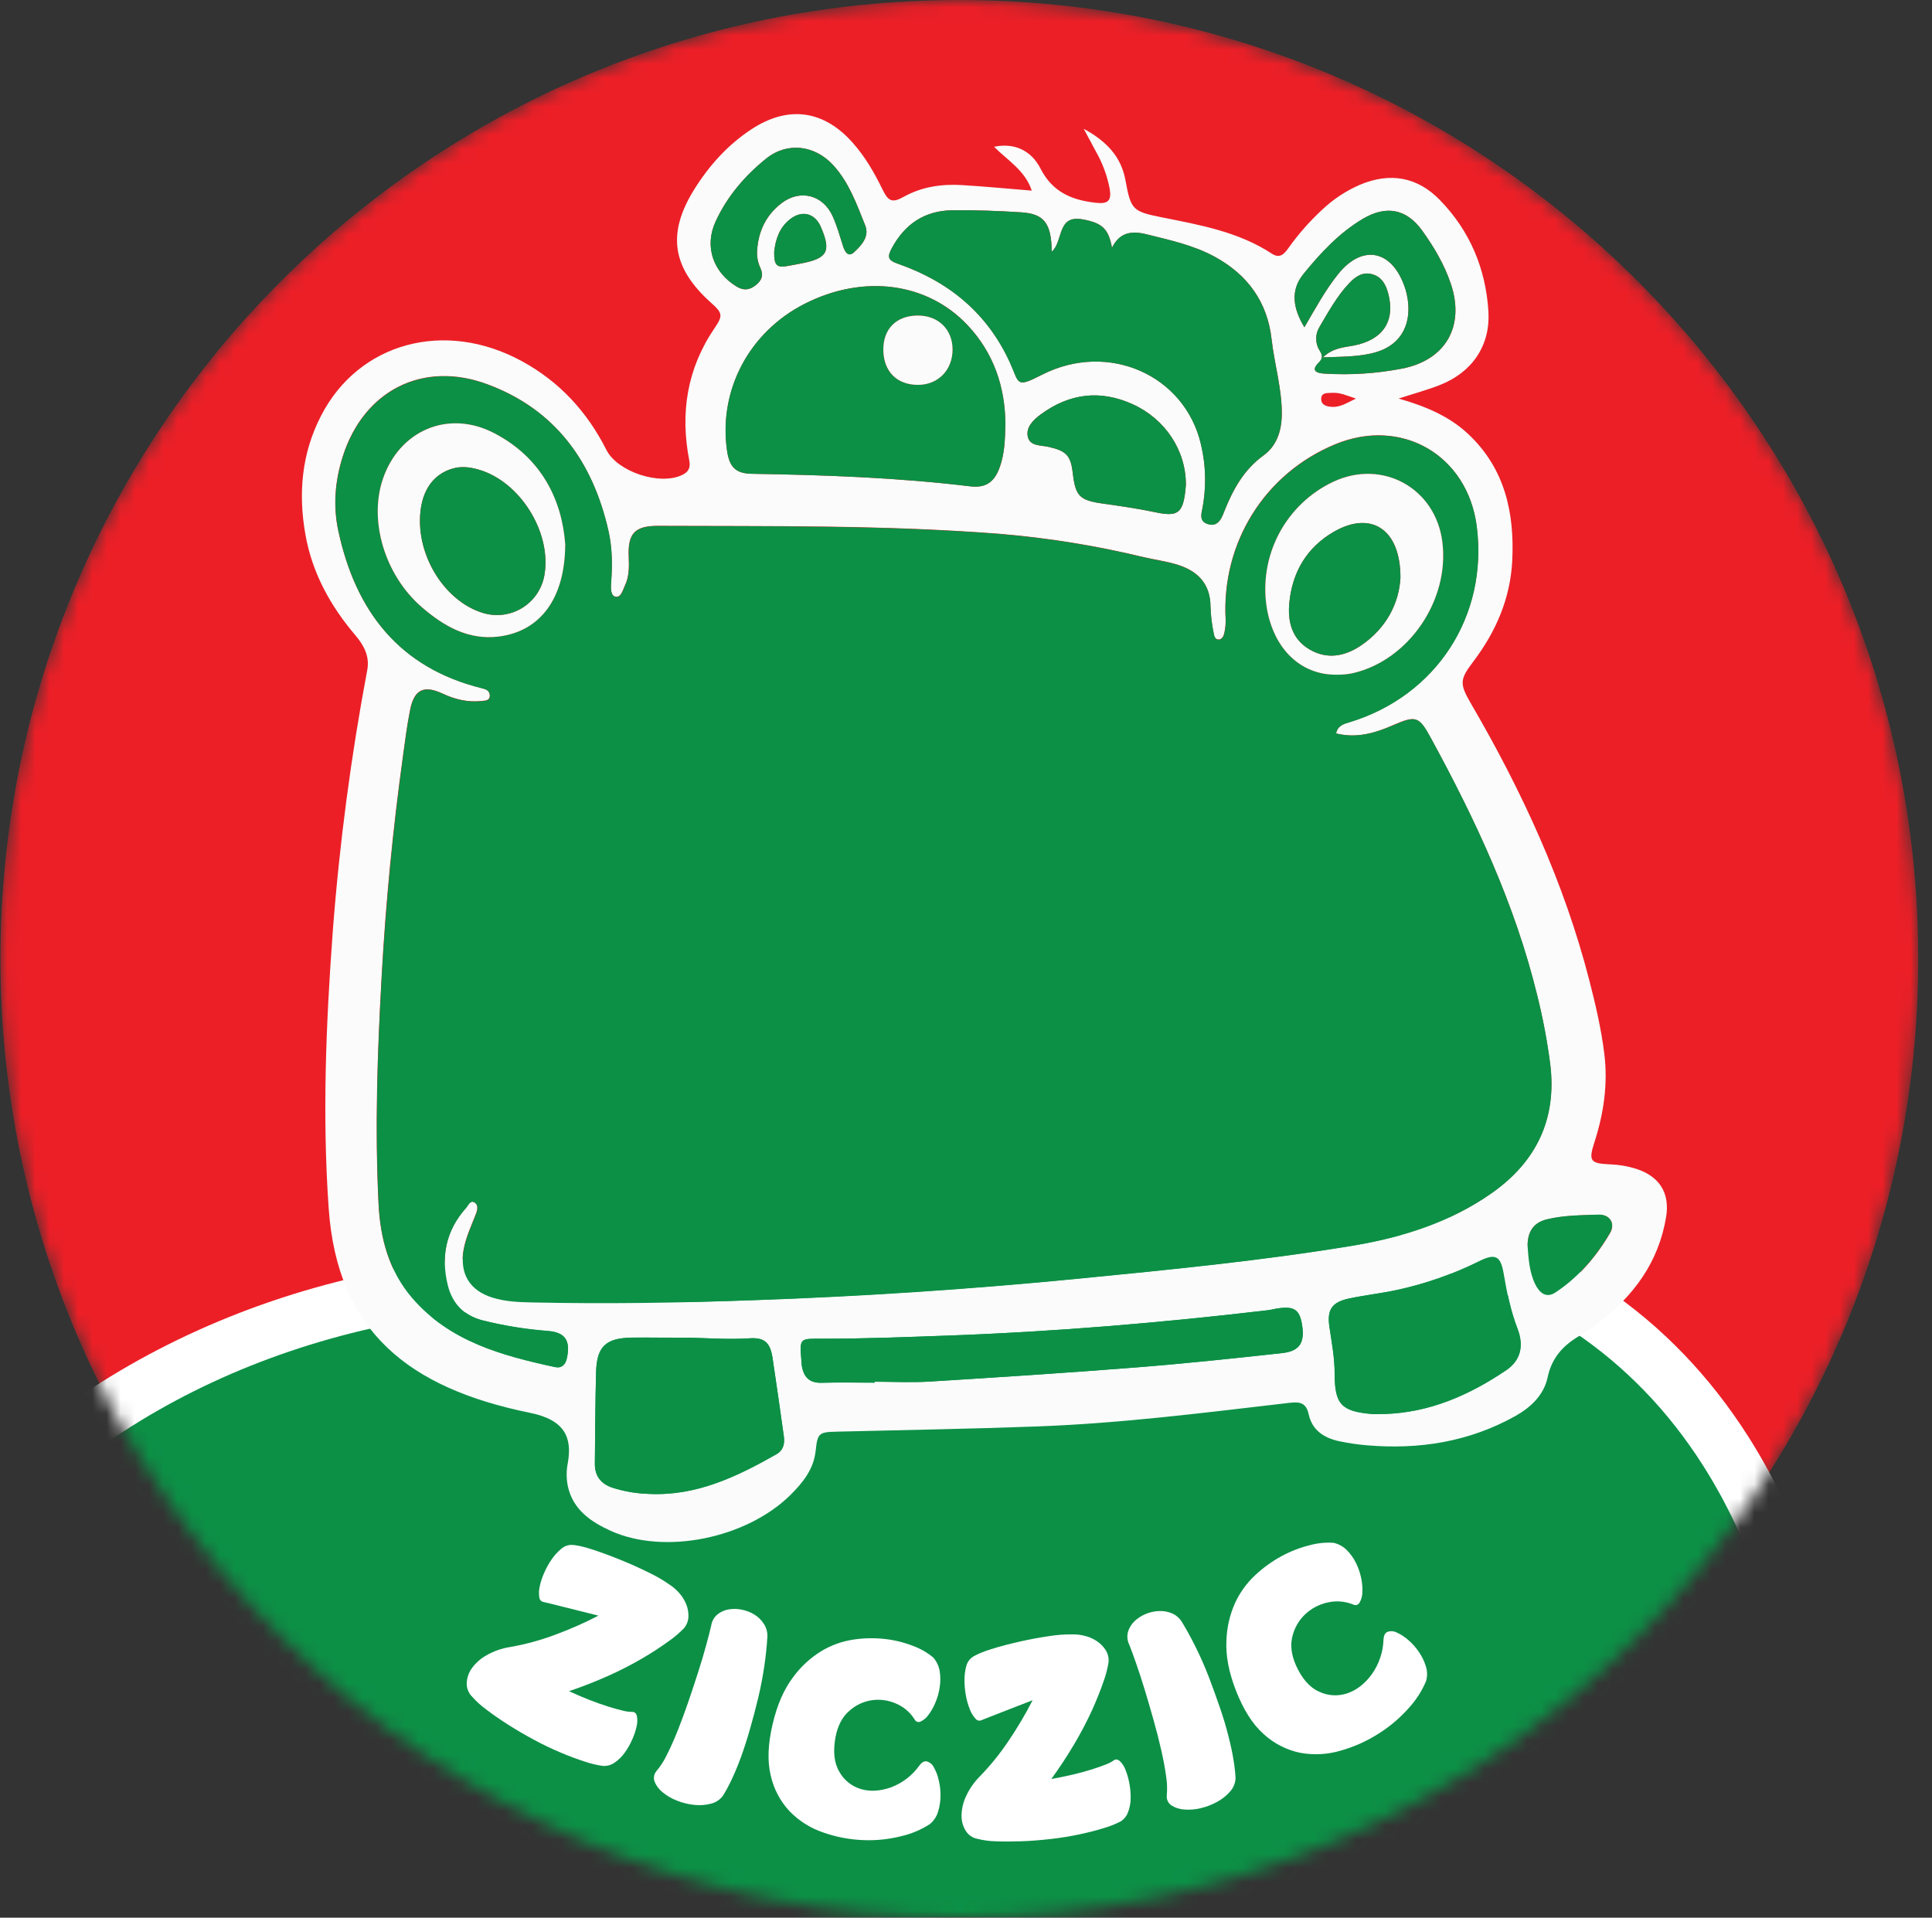 <svg width="136" height="135" viewBox="0 0 136 135" fill="none" xmlns="http://www.w3.org/2000/svg">
<rect x="0" y="0" width="136" height="135" fill="#333333" stroke="none"/>
<mask id="mask0" mask-type="alpha" maskUnits="userSpaceOnUse" x="0" y="0" width="136" height="135">
<path d="M67.531 0C30.252 0 0.031 30.221 0.031 67.5C0.031 104.779 30.252 135 67.531 135C104.81 135 135.031 104.779 135.031 67.5C135.031 30.221 104.81 0 67.531 0Z" fill="#EC1F27"/>
</mask>
<g mask="url(#mask0)">
<path d="M67.531 135C104.81 135 135.031 104.779 135.031 67.5C135.031 30.221 104.81 0 67.531 0C30.252 0 0.031 30.221 0.031 67.5C0.031 104.779 30.252 135 67.531 135Z" fill="#EC1F27"/>
<path d="M48.227 90.585C16.203 86.805 -13.394 105.57 -13.365 138.24C-13.35 156.079 126.778 160.245 126.778 160.245C126.778 160.245 142.168 95.829 98.717 86.805" fill="#0C9046"/>
<path d="M128.259 162.179L126.723 162.134C126.372 162.124 91.229 161.054 56.536 157.814C36.118 155.907 19.831 153.63 8.132 151.049C1.091 149.496 -4.386 147.802 -8.149 146.015C-12.928 143.744 -15.251 141.202 -15.254 138.241C-15.261 130.936 -13.835 124.074 -11.02 117.847C-8.324 111.905 -4.402 106.601 0.49 102.283C6.419 97.008 13.912 92.987 22.159 90.654C30.406 88.321 39.487 87.65 48.449 88.708L48.006 92.462C30.726 90.423 14.327 95.026 3.002 105.107C-6.48 113.543 -11.486 125 -11.475 138.24C-11.475 139.32 -10 143.178 8.939 147.358C20.486 149.907 36.614 152.157 56.873 154.05C87.285 156.885 118.057 158.058 125.262 158.305C126.501 152.034 127.24 145.674 127.472 139.286C127.835 128.83 126.816 114.078 119.889 103.176C115.008 95.498 107.762 90.612 98.332 88.656L99.102 84.954C109.567 87.128 117.635 92.579 123.083 101.154C126.392 106.365 128.736 112.764 130.051 120.163C131.09 126.021 131.491 132.525 131.244 139.495C130.824 151.325 128.707 160.303 128.617 160.68L128.259 162.179Z" fill="white"/>
<path d="M72.631 13.419C72.156 11.992 70.93 11.293 69.977 10.333C71.327 10.047 72.564 10.526 73.251 11.877C74.1 13.547 75.5 14.105 77.194 14.28C78.004 14.365 78.255 14.113 78.116 13.292C77.941 12.38 77.619 11.503 77.161 10.695C76.906 10.221 76.653 9.75 76.288 9.067C77.934 9.963 78.933 11.062 79.23 12.712C79.6 14.764 79.745 14.892 81.756 15.294C84.456 15.834 87.172 16.308 89.532 17.859C90.072 18.214 90.384 17.902 90.677 17.491C91.382 16.496 92.189 15.578 93.085 14.751C93.865 14.014 94.769 13.42 95.755 12.996C97.859 12.118 99.77 12.456 101.346 14.068C103.471 16.243 104.595 18.928 104.776 21.946C104.911 24.33 103.633 26.199 101.388 27.092C100.483 27.452 99.535 27.705 98.454 28.056C100.373 28.607 102.032 29.304 103.384 30.583C105.949 33.013 106.616 36.118 106.452 39.477C106.317 42.133 105.301 44.472 103.708 46.575C102.754 47.836 102.73 48.129 103.548 49.533C107.131 55.683 110.099 62.097 111.879 69.019C112.319 70.729 112.721 72.453 112.936 74.208C113.192 76.313 112.894 78.369 112.246 80.38C111.808 81.741 111.923 81.906 113.388 81.969C113.996 81.993 114.598 82.098 115.178 82.282C116.824 82.814 117.562 83.989 117.281 85.682C116.755 88.864 114.986 91.253 112.466 93.157C112.054 93.476 111.624 93.772 111.178 94.041C110.029 94.716 109.231 95.585 108.941 96.968C108.671 98.218 107.749 99.082 106.657 99.692C103.417 101.501 99.913 102.055 96.251 101.747C95.587 101.693 94.927 101.596 94.275 101.458C93.219 101.231 92.372 100.699 92.124 99.568C91.954 98.794 91.56 98.663 90.814 98.75C84.884 99.437 78.957 100.2 72.985 100.418C68.293 100.59 63.597 100.669 58.903 100.784C57.641 100.814 57.553 100.884 57.418 102.125C57.283 103.414 56.531 104.358 55.652 105.23C52.547 108.309 46.751 109.484 42.972 107.758C41.573 107.118 40.335 106.273 39.971 104.622C39.862 104.082 39.862 103.525 39.971 102.985C40.28 101.23 39.794 99.963 37.313 99.459C28.775 97.718 23.747 93.734 23.138 85.072C22.68 78.582 22.946 72.089 23.422 65.606C23.891 59.421 24.702 53.267 25.852 47.172C26.033 46.201 25.619 45.431 25.013 44.719C23.258 42.653 21.979 40.341 21.503 37.649C20.982 34.746 21.233 31.913 22.599 29.269C25.261 24.098 31.319 22.476 36.728 25.421C39.388 26.868 41.33 28.987 42.688 31.674C43.467 33.215 46.433 34.191 48.013 33.441C48.469 33.224 48.622 32.935 48.518 32.401C47.871 29.074 48.361 25.952 50.293 23.111C50.904 22.212 50.873 22.046 50.039 21.299C47.292 18.838 46.934 16.411 48.902 13.283C49.947 11.622 51.251 10.178 52.9 9.098C55.488 7.397 57.996 7.748 60.041 10.067C60.913 11.052 61.559 12.181 62.132 13.355C62.537 14.186 62.82 14.3 63.617 13.854C64.908 13.138 66.297 12.942 67.734 13.03C69.344 13.129 70.952 13.283 72.631 13.419ZM94.053 51.624C94.167 51.077 94.586 50.957 95.006 50.829C101.103 48.968 104.748 43.355 103.949 37.059C103.311 32.038 98.671 29.338 93.996 31.267C89.02 33.321 85.969 38.21 86.275 43.632C86.281 43.921 86.254 44.21 86.194 44.493C86.153 44.723 86.052 44.991 85.805 45.016C85.516 45.044 85.456 44.725 85.421 44.526C85.299 43.931 85.227 43.327 85.207 42.719C85.207 41.106 84.32 40.195 82.886 39.749C82.087 39.501 81.246 39.393 80.43 39.2C77.133 38.404 73.78 37.862 70.4 37.58C62.382 36.952 54.346 37.047 46.313 37.014C44.678 37.014 44.184 37.554 44.254 39.184C44.285 39.884 44.294 40.581 43.984 41.225C43.833 41.545 43.708 42.096 43.309 41.998C42.967 41.915 42.985 41.364 43.014 40.999C43.107 39.785 43.099 38.569 42.827 37.367C41.724 32.497 39.097 28.829 34.313 27.05C29.762 25.357 25.614 27.483 24.133 32.107C23.582 33.826 23.433 35.59 23.809 37.348C25.024 43.011 28.093 47.012 33.949 48.45C34.218 48.518 34.457 48.615 34.474 48.935C34.494 49.328 34.158 49.316 33.924 49.34C32.948 49.453 32.034 49.236 31.146 48.82C29.842 48.212 29.163 48.532 28.875 49.928C28.654 51.008 28.52 52.1 28.369 53.19C27.649 58.362 27.146 63.554 26.861 68.766C26.561 74.096 26.38 79.431 26.646 84.768C26.767 87.176 27.383 89.485 29.006 91.367C31.645 94.426 35.315 95.417 39.056 96.227C39.524 96.328 39.805 96.07 39.905 95.579C40.153 94.364 39.794 93.791 38.568 93.689C37.007 93.571 35.459 93.32 33.942 92.938C32.642 92.595 31.836 91.741 31.512 90.461C31.012 88.436 31.392 86.606 32.796 85.03C32.955 84.852 33.089 84.475 33.371 84.625C33.696 84.8 33.616 85.155 33.489 85.481C33.175 86.291 32.8 87.072 32.638 87.938C32.322 89.628 33.032 90.84 34.678 91.346C35.574 91.616 36.507 91.658 37.43 91.677C42.652 91.79 47.874 91.71 53.09 91.52C60.71 91.251 68.315 90.746 75.905 90.007C82.339 89.375 88.775 88.748 95.156 87.695C98.666 87.114 102.041 86.064 104.994 83.989C108.132 81.786 109.592 78.771 109.119 74.92C108.908 73.283 108.602 71.66 108.201 70.06C106.631 63.62 103.846 57.681 100.688 51.898C99.878 50.425 99.657 50.355 98.09 51.034C96.817 51.602 95.499 51.994 94.053 51.631V51.624ZM74.034 17.724C74.012 15.729 73.517 15.051 71.89 14.946C70.263 14.841 68.65 14.78 67.03 14.801C65.098 14.828 63.692 15.768 62.775 17.481C62.459 18.075 62.493 18.32 63.198 18.561C66.775 19.803 69.51 22.033 71.105 25.541C71.771 27.007 71.487 27.333 73.346 26.383C78.006 23.998 83.419 26.395 84.55 31.304C84.909 32.834 84.929 34.425 84.607 35.964C84.522 36.369 84.525 36.719 84.996 36.882C85.467 37.045 85.779 36.846 85.991 36.435C86.055 36.308 86.112 36.178 86.162 36.045C86.778 34.494 87.542 33.075 88.954 32.053C89.861 31.394 90.212 30.361 90.23 29.218C90.258 27.404 89.714 25.67 89.514 23.888C89.219 21.25 87.822 19.329 85.493 18.064C83.997 17.254 82.355 16.906 80.727 16.497C79.693 16.238 78.826 16.33 78.28 17.442C78.034 16.118 77.605 15.696 76.214 15.443C74.382 15.108 74.871 16.982 74.034 17.724ZM70.772 29.792C70.745 27.256 69.962 24.849 68.103 22.88C65.25 19.858 60.754 19.294 56.643 21.387C52.728 23.381 50.568 27.473 51.183 31.732C51.351 32.894 51.797 33.336 52.938 33.352C58.068 33.435 63.188 33.622 68.287 34.233C69.416 34.368 70.011 33.932 70.392 32.848C70.72 31.907 70.755 30.922 70.772 29.792ZM48.591 94.169H46.504C45.807 94.169 45.112 94.156 44.415 94.169C42.637 94.211 42.012 94.801 41.962 96.599C41.903 98.743 41.903 100.888 41.876 103.032C41.865 103.901 42.3 104.456 43.1 104.728C43.93 104.992 44.792 105.139 45.662 105.165C49.004 105.33 51.862 103.959 54.655 102.37C55.157 102.086 55.25 101.616 55.176 101.093C54.917 99.259 54.663 97.423 54.383 95.589C54.22 94.52 53.822 94.139 52.763 94.21C51.366 94.306 49.982 94.211 48.591 94.169ZM61.569 97.335V97.267C62.875 97.267 64.183 97.336 65.484 97.254C70.371 96.95 75.257 96.633 80.137 96.248C83.512 95.978 86.887 95.619 90.262 95.251C91.521 95.116 91.882 94.484 91.642 93.166C91.456 92.143 91.039 91.913 89.775 92.136C89.604 92.167 89.435 92.213 89.263 92.233C81.751 93.118 74.218 93.752 66.656 94.022C63.761 94.125 60.865 94.243 57.969 94.239C56.298 94.239 56.284 94.148 56.416 95.78C56.426 95.894 56.427 96.012 56.445 96.125C56.568 96.919 56.959 97.369 57.837 97.34C59.075 97.304 60.323 97.335 61.569 97.335ZM97.405 99.544C100.609 99.46 103.418 98.222 106.018 96.468C107.039 95.781 107.294 94.757 106.828 93.539C106.344 92.285 106.086 90.99 105.862 89.676C105.644 88.402 105.278 88.209 104.107 88.793C102.291 89.694 100.372 90.368 98.392 90.8C97.262 91.048 96.106 91.171 94.974 91.41C93.729 91.672 93.409 92.231 93.591 93.435C93.755 94.515 93.956 95.606 93.957 96.711C93.957 98.847 94.422 99.352 96.547 99.54C96.827 99.561 97.116 99.538 97.405 99.538V99.544ZM91.822 23.038C92.606 21.696 93.294 20.416 94.204 19.286C95.865 17.223 97.891 17.565 98.824 20.042C98.908 20.258 98.975 20.48 99.027 20.706C99.468 22.714 98.671 24.255 96.887 24.785C95.723 25.129 94.519 25.103 93.126 25.157C93.855 24.467 94.611 24.462 95.326 24.32C97.351 23.915 98.225 22.598 97.728 20.685C97.558 20.03 97.265 19.476 96.566 19.297C95.891 19.124 95.391 19.493 94.959 19.952C94.098 20.868 93.501 21.977 92.868 23.04C92.719 23.294 92.644 23.585 92.652 23.879C92.66 24.173 92.75 24.459 92.912 24.705C93.099 25.013 93.132 25.229 92.849 25.508C92.232 26.116 92.696 26.268 93.242 26.302C95.067 26.416 96.898 26.297 98.693 25.95C101.778 25.356 103.131 22.954 102.133 19.983C101.677 18.623 100.948 17.396 100.123 16.244C99.013 14.695 97.579 14.434 95.938 15.406C94.266 16.398 92.956 17.811 91.753 19.296C90.813 20.446 91.022 21.72 91.822 23.038ZM83.479 34.127C83.487 31.697 82.014 29.489 79.736 28.457C77.459 27.424 75.281 27.692 73.263 29.171C72.751 29.547 72.203 30.066 72.351 30.741C72.498 31.416 73.267 31.336 73.809 31.458C75.051 31.738 75.372 32.061 75.515 33.292C75.705 34.942 76 35.22 77.641 35.452C78.874 35.627 80.109 35.803 81.325 36.061C82.87 36.386 83.253 36.152 83.437 34.586C83.462 34.385 83.473 34.182 83.479 34.127ZM53.295 17.67C53.371 16.297 53.918 15.146 55.014 14.306C56.319 13.306 57.926 13.709 58.612 15.216C58.921 15.891 59.121 16.625 59.35 17.339C59.485 17.755 59.717 18.129 60.126 17.751C60.649 17.267 61.221 16.644 60.904 15.861C60.311 14.391 59.778 12.87 58.687 11.663C57.374 10.21 55.434 9.959 53.93 11.167C52.426 12.375 51.18 13.836 50.371 15.599C49.563 17.362 50.213 19.179 51.856 20.174C52.354 20.475 52.759 20.425 53.206 20.072C53.653 19.718 53.756 19.363 53.525 18.857C53.35 18.487 53.271 18.079 53.295 17.67ZM107.53 87.723C107.598 88.545 107.642 89.505 108.061 90.386C108.354 91.006 108.837 91.439 109.505 90.995C111.125 89.915 112.363 88.466 113.334 86.81C113.739 86.127 113.31 85.489 112.524 85.516C111.309 85.558 110.087 85.556 108.899 85.845C107.97 86.064 107.536 86.67 107.53 87.723ZM54.497 17.73C54.485 18.714 54.693 18.882 55.538 18.711C55.819 18.653 56.103 18.607 56.386 18.552C58.258 18.189 58.523 17.701 57.787 15.987C57.371 15.013 56.462 14.772 55.62 15.432C54.833 16.039 54.583 16.914 54.497 17.73ZM95.448 28.06C94.844 27.86 94.331 27.616 93.757 27.655C93.44 27.674 92.984 27.611 93.004 28.114C93.022 28.548 93.444 28.625 93.774 28.644C94.365 28.674 94.854 28.339 95.448 28.06Z" fill="#FAFBFA"/>
<path d="M94.053 51.631C95.499 51.994 96.816 51.602 98.103 51.044C99.67 50.368 99.898 50.435 100.701 51.907C103.859 57.691 106.641 63.63 108.214 70.069C108.615 71.67 108.921 73.293 109.132 74.929C109.605 78.781 108.145 81.795 105.007 83.998C102.053 86.073 98.683 87.124 95.169 87.704C88.788 88.757 82.352 89.385 75.918 90.017C68.328 90.763 60.723 91.267 53.103 91.53C47.885 91.719 42.664 91.8 37.443 91.687C36.52 91.668 35.587 91.631 34.691 91.356C33.042 90.855 32.332 89.64 32.648 87.953C32.81 87.087 33.188 86.303 33.5 85.496C33.627 85.17 33.706 84.82 33.381 84.64C33.099 84.488 32.965 84.865 32.806 85.045C31.402 86.621 31.023 88.456 31.522 90.476C31.839 91.755 32.645 92.61 33.952 92.953C35.47 93.335 37.018 93.586 38.578 93.704C39.804 93.81 40.163 94.379 39.915 95.594C39.815 96.085 39.534 96.343 39.066 96.242C35.325 95.431 31.656 94.438 29.017 91.382C27.396 89.5 26.777 87.197 26.657 84.783C26.387 79.448 26.572 74.118 26.871 68.781C27.166 63.57 27.668 58.378 28.379 53.205C28.53 52.115 28.664 51.019 28.886 49.943C29.173 48.547 29.852 48.227 31.156 48.835C32.044 49.251 32.959 49.468 33.934 49.355C34.168 49.328 34.504 49.34 34.484 48.95C34.468 48.63 34.233 48.532 33.959 48.465C28.104 47.027 25.031 43.026 23.819 37.363C23.444 35.608 23.592 33.84 24.143 32.122C25.628 27.498 29.773 25.372 34.323 27.065C39.108 28.844 41.735 32.512 42.838 37.382C43.108 38.579 43.117 39.794 43.024 41.014C42.996 41.379 42.977 41.93 43.32 42.013C43.718 42.111 43.843 41.56 43.995 41.24C44.3 40.596 44.292 39.899 44.265 39.199C44.194 37.564 44.689 37.022 46.324 37.029C54.356 37.062 62.389 36.967 70.41 37.595C73.79 37.877 77.144 38.418 80.441 39.215C81.251 39.408 82.097 39.516 82.896 39.764C84.33 40.211 85.216 41.122 85.217 42.734C85.237 43.341 85.309 43.946 85.432 44.541C85.467 44.74 85.526 45.059 85.815 45.031C86.062 45.006 86.163 44.738 86.204 44.508C86.264 44.225 86.291 43.936 86.285 43.647C85.98 38.225 89.031 33.336 94.007 31.282C98.682 29.353 103.322 32.053 103.959 37.074C104.758 43.367 101.113 48.981 95.017 50.844C94.586 50.964 94.166 51.084 94.053 51.631ZM39.783 38.306C39.553 35.201 38.124 32.224 34.769 30.486C31.546 28.814 28.088 30.305 26.939 33.75C25.956 36.692 27.094 40.488 29.677 42.73C31.226 44.08 32.967 45.081 35.11 44.809C38.024 44.441 39.779 42.139 39.787 38.306H39.783ZM94.034 47.496C94.439 47.507 94.845 47.47 95.242 47.386C99.157 46.479 102.042 42.267 101.536 38.17C101.063 34.36 97.303 32.285 93.841 33.921C92.204 34.698 90.865 35.986 90.024 37.59C89.183 39.195 88.887 41.029 89.179 42.817C89.672 45.684 91.546 47.492 94.038 47.496H94.034Z" fill="#0C9046"/>
<path d="M74.034 17.724C74.871 16.982 74.382 15.108 76.21 15.443C77.599 15.697 78.03 16.118 78.275 17.442C78.816 16.328 79.689 16.236 80.723 16.497C82.351 16.902 83.993 17.253 85.489 18.064C87.817 19.329 89.215 21.25 89.51 23.888C89.71 25.67 90.254 27.398 90.226 29.218C90.208 30.359 89.857 31.392 88.95 32.053C87.538 33.075 86.774 34.49 86.162 36.045C86.112 36.18 86.054 36.313 85.989 36.442C85.778 36.847 85.468 37.053 84.995 36.889C84.521 36.724 84.521 36.377 84.606 35.971C84.926 34.43 84.904 32.838 84.542 31.307C83.414 26.398 78 24 73.337 26.386C71.478 27.331 71.763 27.009 71.096 25.543C69.502 22.033 66.767 19.806 63.189 18.564C62.485 18.32 62.451 18.075 62.767 17.484C63.683 15.771 65.09 14.831 67.022 14.804C68.642 14.783 70.262 14.846 71.882 14.949C73.502 15.051 74.012 15.729 74.034 17.724Z" fill="#0C9046"/>
<path d="M70.772 29.792C70.752 30.922 70.717 31.907 70.386 32.851C70.006 33.931 69.41 34.374 68.282 34.236C63.183 33.618 58.061 33.438 52.932 33.354C51.797 33.336 51.351 32.894 51.177 31.734C50.563 27.475 52.723 23.383 56.638 21.389C60.749 19.297 65.244 19.861 68.098 22.883C69.962 24.849 70.748 27.256 70.772 29.792ZM67.05 24.586C67.041 23.182 66.043 22.213 64.608 22.214C63.096 22.214 62.163 23.159 62.178 24.655C62.193 26.151 63.141 27.101 64.63 27.093C66.047 27.085 67.063 26.035 67.053 24.586H67.05Z" fill="#0C9046"/>
<path d="M48.59 94.169C49.98 94.211 51.366 94.304 52.761 94.215C53.818 94.145 54.216 94.526 54.38 95.595C54.66 97.428 54.914 99.264 55.173 101.099C55.247 101.621 55.154 102.091 54.652 102.376C51.857 103.965 48.999 105.335 45.662 105.165C44.791 105.137 43.927 104.988 43.097 104.721C42.297 104.451 41.862 103.895 41.873 103.025C41.9 100.881 41.9 98.736 41.959 96.593C42.009 94.8 42.634 94.21 44.412 94.162C45.109 94.145 45.804 94.162 46.501 94.162L48.59 94.169Z" fill="#0C9046"/>
<path d="M61.569 97.335C60.323 97.335 59.075 97.309 57.83 97.343C56.952 97.369 56.561 96.919 56.438 96.128C56.42 96.015 56.419 95.897 56.41 95.782C56.275 94.15 56.291 94.24 57.962 94.242C60.858 94.242 63.754 94.127 66.649 94.025C74.209 93.755 81.744 93.12 89.256 92.236C89.428 92.216 89.597 92.17 89.768 92.139C91.032 91.916 91.449 92.139 91.635 93.169C91.877 94.487 91.514 95.114 90.255 95.253C86.88 95.622 83.515 95.984 80.13 96.251C75.25 96.636 70.365 96.953 65.478 97.257C64.177 97.339 62.869 97.27 61.562 97.27L61.569 97.335Z" fill="#0C9046"/>
<path d="M97.405 99.538C97.116 99.538 96.824 99.561 96.537 99.538C94.412 99.35 93.95 98.846 93.948 96.71C93.948 95.604 93.745 94.519 93.582 93.433C93.4 92.228 93.717 91.669 94.964 91.409C96.097 91.169 97.252 91.047 98.382 90.798C100.362 90.367 102.282 89.693 104.097 88.792C105.273 88.208 105.639 88.401 105.852 89.675C106.076 90.989 106.334 92.283 106.818 93.537C107.29 94.752 107.034 95.78 106.008 96.467C103.418 98.216 100.607 99.454 97.405 99.538Z" fill="#0C9046"/>
<path d="M91.821 23.038C91.022 21.72 90.813 20.446 91.747 19.294C92.953 17.809 94.263 16.397 95.932 15.405C97.571 14.433 99.005 14.693 100.117 16.243C100.942 17.395 101.671 18.622 102.127 19.981C103.125 22.951 101.772 25.354 98.687 25.948C96.892 26.296 95.061 26.414 93.236 26.301C92.696 26.267 92.226 26.114 92.843 25.507C93.127 25.227 93.093 25.011 92.907 24.704C92.746 24.458 92.656 24.172 92.65 23.878C92.643 23.584 92.718 23.294 92.868 23.04C93.501 21.97 94.097 20.868 94.959 19.952C95.391 19.493 95.89 19.124 96.565 19.297C97.264 19.476 97.558 20.03 97.728 20.685C98.224 22.598 97.355 23.915 95.326 24.32C94.617 24.455 93.854 24.467 93.125 25.157C94.519 25.103 95.723 25.129 96.886 24.785C98.671 24.255 99.468 22.714 99.026 20.706C98.975 20.48 98.907 20.258 98.824 20.042C97.891 17.565 95.865 17.223 94.204 19.286C93.294 20.416 92.606 21.696 91.821 23.038Z" fill="#0C9046"/>
<path d="M83.478 34.127C83.478 34.182 83.46 34.385 83.437 34.586C83.253 36.152 82.87 36.387 81.325 36.061C80.11 35.803 78.874 35.627 77.641 35.452C75.999 35.221 75.705 34.943 75.515 33.292C75.372 32.061 75.05 31.738 73.808 31.458C73.269 31.336 72.496 31.419 72.35 30.741C72.205 30.063 72.755 29.547 73.263 29.171C75.275 27.686 77.448 27.416 79.736 28.457C82.025 29.497 83.487 31.702 83.478 34.127Z" fill="#0C9046"/>
<path d="M53.295 17.67C53.27 18.079 53.348 18.487 53.523 18.857C53.754 19.362 53.628 19.73 53.205 20.072C52.781 20.413 52.358 20.477 51.855 20.174C50.208 19.179 49.559 17.357 50.37 15.599C51.179 13.841 52.431 12.37 53.928 11.167C55.425 9.964 57.372 10.21 58.685 11.663C59.776 12.87 60.306 14.391 60.902 15.861C61.219 16.645 60.647 17.268 60.125 17.751C59.72 18.129 59.482 17.751 59.348 17.339C59.119 16.625 58.919 15.895 58.61 15.216C57.924 13.709 56.315 13.306 55.012 14.306C53.917 15.146 53.371 16.297 53.295 17.67Z" fill="#0C9046"/>
<path d="M107.53 87.723C107.53 86.669 107.97 86.064 108.892 85.833C110.08 85.544 111.306 85.546 112.517 85.504C113.309 85.477 113.732 86.115 113.327 86.798C112.356 88.46 111.111 89.915 109.498 90.983C108.83 91.427 108.347 90.994 108.054 90.374C107.642 89.505 107.597 88.545 107.53 87.723Z" fill="#0C9046"/>
<path d="M54.497 17.73C54.583 16.92 54.833 16.039 55.62 15.425C56.462 14.766 57.375 15.007 57.787 15.98C58.522 17.701 58.258 18.189 56.385 18.545C56.103 18.6 55.818 18.646 55.537 18.704C54.692 18.883 54.484 18.714 54.497 17.73Z" fill="#0C9046"/>
<path d="M39.787 38.306C39.779 42.139 38.024 44.441 35.113 44.809C32.969 45.079 31.229 44.075 29.68 42.73C27.097 40.488 25.959 36.692 26.942 33.75C28.092 30.305 31.551 28.814 34.772 30.486C38.128 32.224 39.557 35.197 39.787 38.306ZM29.562 36.677C29.562 39.593 31.556 42.456 34.067 43.17C34.521 43.298 34.996 43.33 35.463 43.264C35.93 43.197 36.377 43.034 36.777 42.785C37.177 42.536 37.521 42.206 37.786 41.816C38.051 41.426 38.232 40.985 38.317 40.522C38.866 37.494 36.602 33.867 33.647 33.045C33.053 32.879 32.463 32.809 31.849 32.989C30.382 33.418 29.558 34.727 29.562 36.677Z" fill="#FAFBFA"/>
<path d="M94.038 47.497C91.546 47.497 89.671 45.684 89.178 42.817C88.885 41.029 89.182 39.195 90.023 37.59C90.864 35.986 92.203 34.698 93.84 33.922C97.306 32.285 101.066 34.36 101.534 38.17C102.041 42.267 99.16 46.479 95.241 47.386C94.846 47.47 94.442 47.507 94.038 47.497ZM98.582 40.665C98.593 37.198 96.473 35.932 93.869 37.449C91.991 38.544 90.973 40.267 90.764 42.413C90.629 43.747 90.936 44.994 92.199 45.726C93.436 46.443 94.679 46.201 95.805 45.441C97.637 44.199 98.49 42.4 98.582 40.665Z" fill="#FAFBFA"/>
<path d="M67.053 24.586C67.062 26.035 66.048 27.085 64.634 27.093C63.149 27.101 62.204 26.16 62.182 24.655C62.16 23.15 63.099 22.216 64.612 22.214C66.047 22.213 67.043 23.182 67.053 24.586Z" fill="#FAFBFA"/>
<path d="M29.562 36.677C29.562 34.727 30.381 33.418 31.849 32.989C32.463 32.809 33.053 32.879 33.647 33.045C36.602 33.867 38.866 37.5 38.317 40.522C38.232 40.985 38.051 41.426 37.786 41.816C37.521 42.206 37.177 42.536 36.777 42.785C36.377 43.034 35.929 43.197 35.463 43.264C34.996 43.33 34.521 43.298 34.067 43.17C31.556 42.456 29.569 39.593 29.562 36.677Z" fill="#0C9046"/>
<path d="M98.582 40.665C98.496 42.399 97.637 44.199 95.801 45.441C94.675 46.201 93.432 46.443 92.195 45.726C90.932 44.994 90.627 43.747 90.76 42.413C90.974 40.266 91.992 38.544 93.865 37.449C96.468 35.932 98.582 37.198 98.582 40.665Z" fill="#0C9046"/>
<path d="M47.13 111.55C47.381 111.714 47.608 111.911 47.805 112.136C48.013 112.366 48.181 112.631 48.299 112.918C48.413 113.193 48.468 113.488 48.462 113.785C48.455 114.088 48.346 114.379 48.154 114.614C47.826 114.955 47.464 115.263 47.074 115.533C46.481 115.963 45.867 116.363 45.234 116.732C44.451 117.19 43.644 117.604 42.815 117.974C41.915 118.376 40.995 118.736 40.056 119.054C40.536 119.277 41.011 119.48 41.479 119.663C41.946 119.848 42.382 120.001 42.785 120.128C43.189 120.255 43.536 120.351 43.829 120.42C44.049 120.48 44.276 120.51 44.504 120.51C44.674 120.51 44.782 120.606 44.832 120.803C44.88 121.044 44.874 121.293 44.813 121.531C44.742 121.85 44.638 122.161 44.504 122.458C44.361 122.784 44.184 123.094 43.976 123.383C43.785 123.656 43.546 123.892 43.27 124.078C43.034 124.246 42.749 124.33 42.46 124.317C42.03 124.26 41.607 124.16 41.197 124.02C40.666 123.852 40.09 123.64 39.473 123.379C38.856 123.119 38.222 122.818 37.583 122.472C36.943 122.126 36.33 121.769 35.752 121.4C35.174 121.032 34.661 120.674 34.212 120.33C33.855 120.07 33.528 119.772 33.236 119.443C33.111 119.319 33.013 119.172 32.948 119.009C32.882 118.847 32.851 118.673 32.855 118.498C32.866 118.117 32.991 117.749 33.213 117.441C33.487 117.063 33.84 116.75 34.248 116.524C34.76 116.234 35.319 116.038 35.901 115.946C36.972 115.76 38.024 115.475 39.043 115.094C40.099 114.707 41.129 114.254 42.127 113.736C41.697 113.626 41.278 113.521 40.873 113.422C40.468 113.322 40.094 113.229 39.756 113.143C39.419 113.058 39.119 112.984 38.861 112.918L38.295 112.783C38.208 112.774 38.126 112.734 38.065 112.671C38.004 112.607 37.967 112.524 37.962 112.436C37.924 112.181 37.935 111.921 37.994 111.669C38.066 111.339 38.173 111.017 38.313 110.709C38.457 110.378 38.634 110.061 38.841 109.764C39.024 109.498 39.241 109.258 39.487 109.049C39.68 108.873 39.927 108.77 40.187 108.756C40.563 108.756 41.07 108.873 41.711 109.083C42.352 109.292 43.01 109.538 43.695 109.816C44.381 110.094 45.033 110.387 45.66 110.699C46.173 110.94 46.665 111.225 47.13 111.55Z" fill="white"/>
<path d="M54.017 115.235C53.982 115.865 53.911 116.549 53.803 117.289C53.695 118.024 53.554 118.763 53.376 119.507C53.198 120.251 53.006 120.982 52.801 121.697C52.596 122.412 52.381 123.081 52.156 123.7C51.93 124.32 51.702 124.865 51.474 125.337C51.3 125.708 51.104 126.069 50.887 126.417C50.677 126.698 50.374 126.897 50.032 126.978C49.652 127.074 49.257 127.101 48.867 127.058C48.45 127.015 48.041 126.914 47.652 126.758C47.286 126.618 46.946 126.42 46.644 126.171C46.397 125.976 46.203 125.722 46.081 125.432C46.032 125.305 46.019 125.167 46.042 125.032C46.066 124.898 46.126 124.773 46.216 124.67C46.505 124.326 46.749 123.946 46.941 123.54C47.197 123.035 47.453 122.462 47.709 121.82C47.964 121.178 48.215 120.499 48.461 119.781C48.706 119.061 48.936 118.367 49.151 117.698C49.365 117.03 49.549 116.41 49.704 115.838C49.861 115.268 49.98 114.804 50.062 114.445C50.108 114.127 50.272 113.838 50.521 113.635C50.755 113.454 51.031 113.336 51.323 113.292C51.633 113.245 51.95 113.256 52.257 113.324C52.573 113.39 52.875 113.513 53.147 113.687C53.407 113.856 53.627 114.08 53.789 114.345C53.955 114.611 54.035 114.922 54.017 115.235Z" fill="white"/>
<path d="M64.72 124.286C64.897 124.049 65.075 123.954 65.26 124C65.364 124.034 65.46 124.089 65.543 124.16C65.625 124.232 65.692 124.32 65.74 124.419C65.895 124.697 66.009 124.997 66.078 125.308C66.169 125.674 66.211 126.05 66.205 126.426C66.203 126.804 66.145 127.18 66.032 127.541C65.93 127.883 65.728 128.187 65.452 128.413C64.841 128.807 64.167 129.092 63.459 129.257C62.585 129.48 61.684 129.574 60.782 129.538C59.823 129.503 58.875 129.324 57.969 129.007C57.072 128.707 56.259 128.198 55.597 127.522C54.929 126.815 54.465 125.939 54.254 124.988C54.005 123.969 54.062 122.761 54.389 121.364C54.707 120.007 55.189 118.924 55.803 118.103C56.343 117.354 57.026 116.719 57.812 116.235C58.498 115.821 59.259 115.546 60.051 115.425C60.79 115.312 61.541 115.296 62.285 115.379C62.965 115.453 63.633 115.617 64.271 115.866C64.79 116.056 65.272 116.333 65.696 116.686C65.934 116.958 66.091 117.292 66.149 117.65C66.208 118.023 66.208 118.404 66.149 118.777C66.093 119.152 65.99 119.519 65.842 119.868C65.716 120.175 65.551 120.464 65.352 120.729C65.214 120.926 65.028 121.084 64.812 121.188C64.776 121.208 64.736 121.22 64.694 121.223C64.653 121.227 64.612 121.223 64.572 121.21C64.533 121.197 64.496 121.177 64.465 121.15C64.434 121.123 64.408 121.09 64.389 121.053C64.073 120.542 63.604 120.143 63.048 119.914C62.518 119.685 61.935 119.608 61.364 119.69C60.776 119.78 60.227 120.04 59.785 120.439C59.297 120.857 58.975 121.468 58.815 122.28C58.633 123.279 58.711 124.093 59.075 124.71C59.398 125.304 59.941 125.745 60.588 125.94C61.23 126.133 61.946 126.097 62.71 125.827C63.519 125.526 64.219 124.989 64.72 124.286Z" fill="white"/>
<path d="M75.487 115.055C75.781 115.05 76.074 115.084 76.359 115.158C76.658 115.23 76.942 115.354 77.2 115.524C77.447 115.686 77.659 115.898 77.821 116.146C77.985 116.4 78.061 116.701 78.037 117.003C77.963 117.469 77.844 117.927 77.682 118.369C77.478 118.966 77.209 119.642 76.872 120.394C76.496 121.213 76.076 122.011 75.616 122.785C75.12 123.625 74.583 124.442 74.006 125.235C74.513 125.146 75.007 125.044 75.491 124.932C75.974 124.82 76.406 124.701 76.803 124.577C77.2 124.452 77.533 124.335 77.81 124.227C78.02 124.153 78.22 124.051 78.403 123.923C78.537 123.826 78.682 123.845 78.833 123.979C79.008 124.151 79.143 124.36 79.227 124.59C79.349 124.895 79.439 125.212 79.497 125.535C79.565 125.885 79.596 126.24 79.591 126.596C79.588 126.929 79.526 127.258 79.408 127.568C79.312 127.839 79.127 128.069 78.885 128.223C78.505 128.418 78.107 128.576 77.697 128.693C77.174 128.855 76.591 129.005 75.951 129.14C75.311 129.275 74.635 129.384 73.926 129.464C73.217 129.543 72.535 129.599 71.873 129.62C71.21 129.642 70.606 129.643 70.062 129.62C69.638 129.61 69.216 129.552 68.804 129.447C68.636 129.416 68.477 129.35 68.336 129.254C68.195 129.158 68.075 129.033 67.985 128.889C67.784 128.567 67.681 128.195 67.686 127.817C67.693 127.35 67.798 126.89 67.995 126.467C68.235 125.939 68.568 125.459 68.977 125.049C69.722 124.282 70.396 123.448 70.991 122.56C71.615 121.639 72.182 120.681 72.689 119.691C72.285 119.845 71.894 119.996 71.516 120.145L70.477 120.55L69.645 120.874C69.405 120.967 69.229 121.036 69.121 121.082C69.047 121.124 68.96 121.137 68.876 121.12C68.792 121.102 68.717 121.054 68.666 120.986C68.495 120.796 68.361 120.576 68.271 120.336C68.146 120.024 68.053 119.7 67.994 119.368C67.927 119.012 67.893 118.651 67.893 118.288C67.891 117.966 67.93 117.644 68.007 117.331C68.061 117.08 68.198 116.855 68.396 116.693C68.695 116.481 69.156 116.288 69.779 116.092C70.401 115.896 71.058 115.727 71.759 115.568C72.46 115.409 73.146 115.281 73.822 115.182C74.372 115.092 74.929 115.049 75.487 115.055Z" fill="white"/>
<path d="M83.203 114.191C83.533 114.731 83.864 115.335 84.194 116.004C84.524 116.673 84.826 117.363 85.101 118.074C85.371 118.787 85.627 119.497 85.871 120.203C86.114 120.908 86.315 121.58 86.474 122.219C86.639 122.858 86.761 123.435 86.84 123.953C86.909 124.358 86.954 124.768 86.975 125.179C86.959 125.529 86.822 125.863 86.586 126.124C86.325 126.418 86.015 126.664 85.669 126.85C85.301 127.053 84.905 127.202 84.495 127.294C84.116 127.387 83.724 127.416 83.335 127.382C83.023 127.36 82.721 127.261 82.458 127.092C82.345 127.015 82.255 126.909 82.198 126.786C82.141 126.662 82.119 126.525 82.134 126.39C82.174 125.942 82.159 125.491 82.088 125.048C82.011 124.488 81.897 123.871 81.743 123.196C81.591 122.521 81.41 121.819 81.204 121.091C81 120.36 80.796 119.658 80.591 118.985C80.385 118.312 80.186 117.696 79.991 117.137C79.797 116.58 79.632 116.13 79.496 115.787C79.351 115.498 79.32 115.165 79.409 114.854C79.499 114.573 79.658 114.32 79.872 114.118C80.101 113.904 80.367 113.734 80.657 113.616C80.957 113.491 81.277 113.422 81.602 113.411C81.914 113.398 82.226 113.456 82.513 113.58C82.8 113.708 83.041 113.921 83.203 114.191Z" fill="white"/>
<path d="M97.39 115.425C97.405 115.125 97.502 114.942 97.686 114.872C97.792 114.837 97.905 114.825 98.016 114.835C98.128 114.845 98.236 114.877 98.335 114.93C98.627 115.064 98.896 115.241 99.136 115.455C99.421 115.701 99.673 115.984 99.885 116.296C100.099 116.608 100.264 116.952 100.375 117.314C100.483 117.659 100.483 118.028 100.375 118.373C100.078 119.062 99.667 119.696 99.16 120.249C98.543 120.942 97.832 121.545 97.047 122.04C96.217 122.57 95.313 122.975 94.365 123.242C93.442 123.515 92.468 123.566 91.522 123.39C90.563 123.193 89.677 122.739 88.957 122.077C88.17 121.381 87.528 120.354 87.006 119.019C86.497 117.72 86.282 116.555 86.331 115.529C86.354 114.602 86.561 113.69 86.94 112.844C87.28 112.105 87.762 111.44 88.359 110.886C88.917 110.363 89.54 109.914 90.212 109.548C90.833 109.21 91.495 108.953 92.18 108.782C92.729 108.63 93.3 108.571 93.868 108.608C94.227 108.687 94.555 108.867 94.813 109.129C95.079 109.397 95.299 109.708 95.462 110.049C95.63 110.392 95.752 110.755 95.826 111.129C95.893 111.457 95.918 111.792 95.9 112.126C95.894 112.37 95.826 112.609 95.703 112.821C95.683 112.859 95.655 112.892 95.622 112.919C95.589 112.947 95.551 112.967 95.51 112.98C95.47 112.992 95.427 112.997 95.384 112.992C95.342 112.988 95.3 112.976 95.263 112.956C94.689 112.72 94.056 112.669 93.452 112.81C92.871 112.937 92.333 113.217 91.896 113.62C91.452 114.033 91.136 114.566 90.987 115.154C90.817 115.779 90.89 116.47 91.223 117.226C91.641 118.152 92.168 118.776 92.835 119.077C93.453 119.379 94.165 119.427 94.818 119.212C95.473 118.996 96.06 118.548 96.556 117.877C97.07 117.16 97.36 116.307 97.39 115.425Z" fill="white"/>
</g>
</svg>
